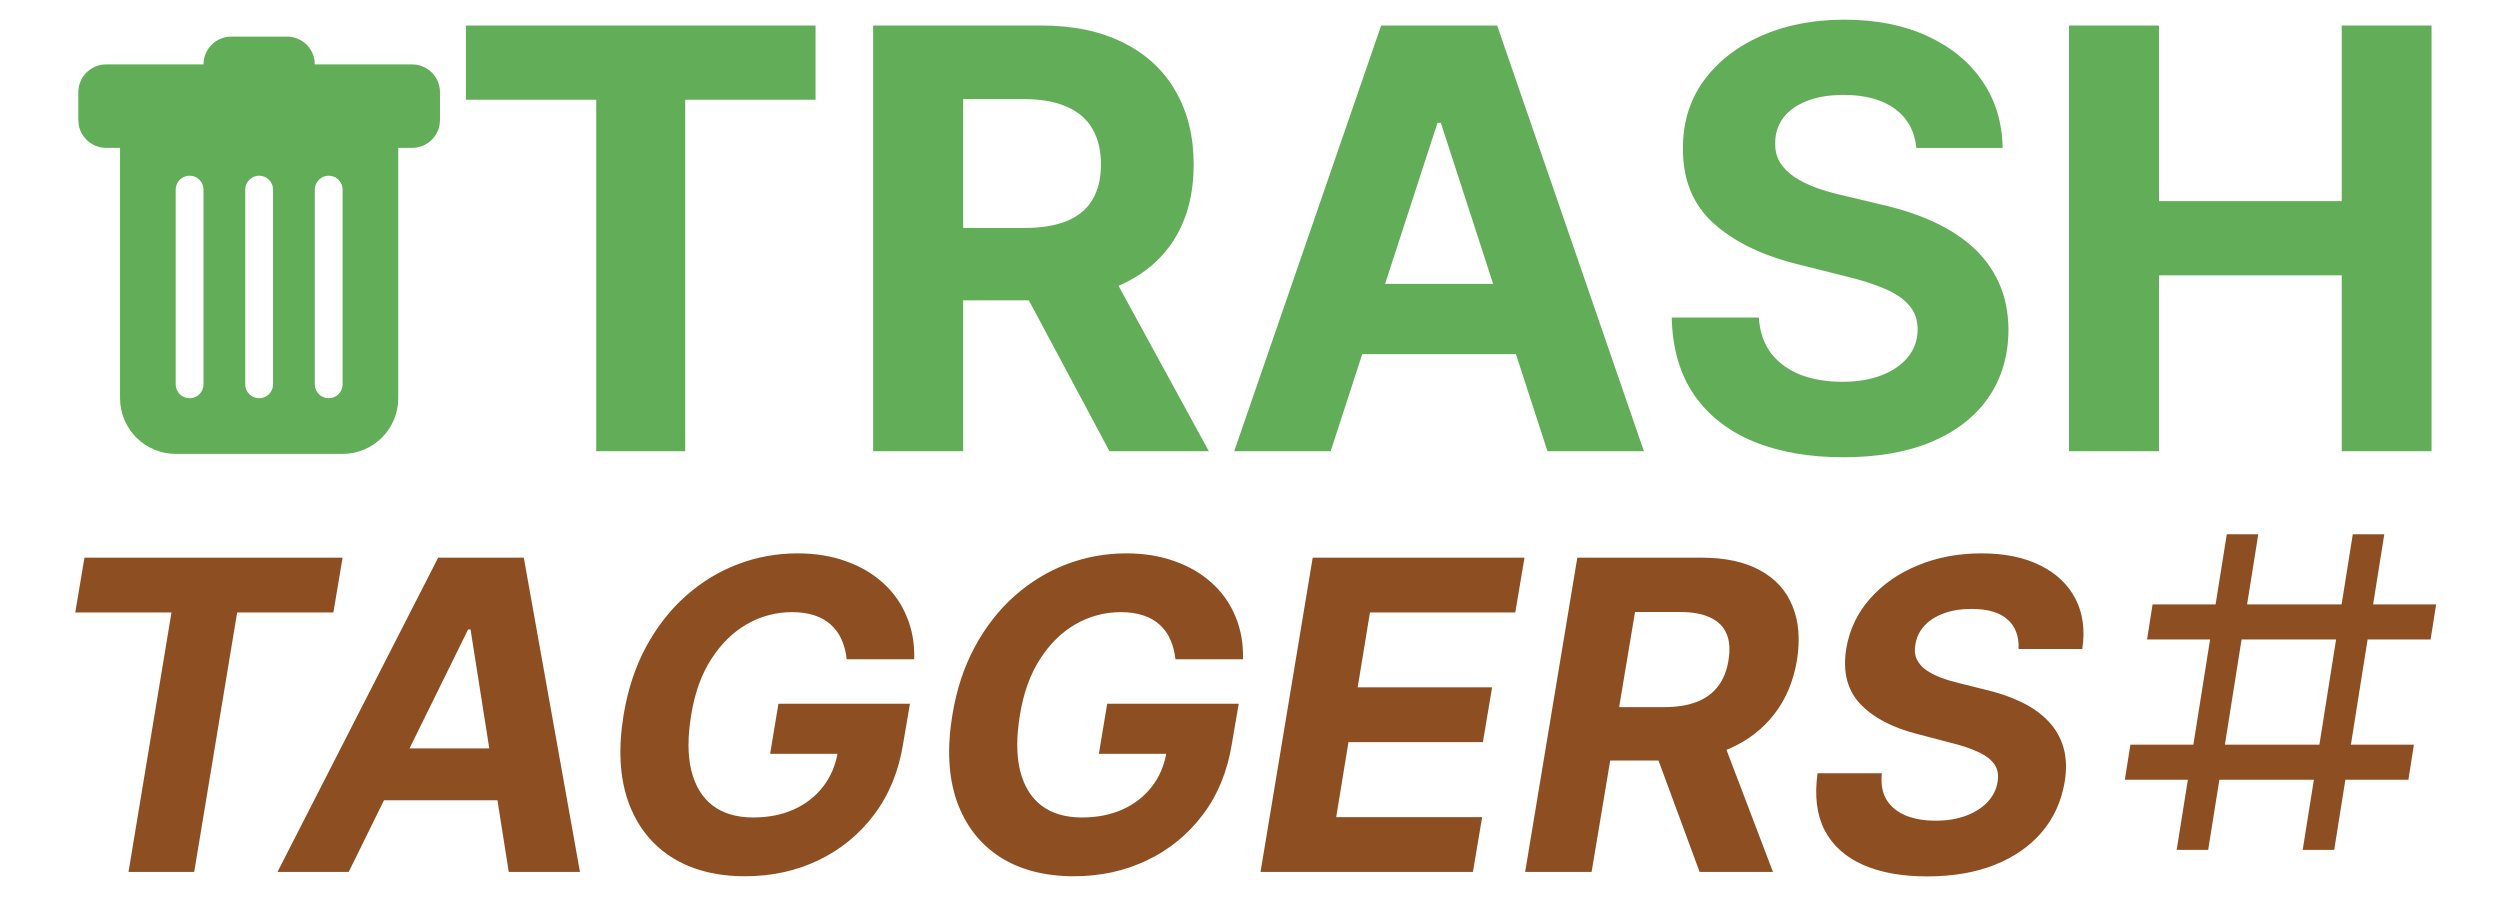 <svg width="410" height="148" viewBox="0 0 410 148" fill="none" xmlns="http://www.w3.org/2000/svg">
<g clip-path="url(#clip0_55_231)">
<path d="M76.409 16.352V4.182H133.75V16.352H112.375V74H97.784V16.352H76.409ZM143.193 74V4.182H170.739C176.011 4.182 180.511 5.125 184.239 7.011C187.989 8.875 190.841 11.523 192.795 14.954C194.773 18.364 195.761 22.375 195.761 26.989C195.761 31.625 194.761 35.614 192.761 38.955C190.761 42.273 187.864 44.818 184.068 46.591C180.295 48.364 175.727 49.25 170.364 49.25H151.92V37.386H167.977C170.795 37.386 173.136 37 175 36.227C176.864 35.455 178.25 34.295 179.159 32.75C180.091 31.204 180.557 29.284 180.557 26.989C180.557 24.671 180.091 22.716 179.159 21.125C178.25 19.534 176.852 18.329 174.966 17.511C173.102 16.671 170.75 16.25 167.909 16.25H157.955V74H143.193ZM180.898 42.227L198.25 74H181.955L164.977 42.227H180.898ZM218.227 74H202.409L226.511 4.182H245.534L269.602 74H253.784L236.295 20.136H235.75L218.227 74ZM217.239 46.557H254.602V58.08H217.239V46.557ZM314.287 24.261C314.014 21.511 312.844 19.375 310.776 17.852C308.707 16.329 305.901 15.568 302.355 15.568C299.946 15.568 297.912 15.909 296.253 16.591C294.594 17.25 293.321 18.171 292.435 19.352C291.571 20.534 291.139 21.875 291.139 23.375C291.094 24.625 291.355 25.716 291.923 26.648C292.514 27.579 293.321 28.386 294.344 29.068C295.366 29.727 296.548 30.307 297.889 30.807C299.23 31.284 300.662 31.693 302.185 32.034L308.457 33.534C311.503 34.216 314.298 35.125 316.844 36.261C319.389 37.398 321.594 38.795 323.457 40.455C325.321 42.114 326.764 44.068 327.787 46.318C328.832 48.568 329.366 51.148 329.389 54.057C329.366 58.33 328.276 62.034 326.116 65.171C323.98 68.284 320.889 70.704 316.844 72.432C312.821 74.136 307.969 74.989 302.287 74.989C296.651 74.989 291.741 74.125 287.56 72.398C283.401 70.671 280.151 68.114 277.81 64.727C275.491 61.318 274.276 57.102 274.162 52.08H288.446C288.605 54.42 289.276 56.375 290.457 57.943C291.662 59.489 293.264 60.659 295.264 61.455C297.287 62.227 299.571 62.614 302.116 62.614C304.616 62.614 306.787 62.25 308.628 61.523C310.491 60.795 311.935 59.784 312.957 58.489C313.98 57.193 314.491 55.705 314.491 54.023C314.491 52.455 314.026 51.136 313.094 50.068C312.185 49 310.844 48.091 309.071 47.341C307.321 46.591 305.173 45.909 302.628 45.295L295.026 43.386C289.139 41.955 284.491 39.716 281.082 36.67C277.673 33.625 275.98 29.523 276.003 24.364C275.98 20.136 277.105 16.443 279.378 13.284C281.673 10.125 284.821 7.659 288.821 5.886C292.821 4.114 297.366 3.227 302.457 3.227C307.639 3.227 312.162 4.114 316.026 5.886C319.912 7.659 322.935 10.125 325.094 13.284C327.253 16.443 328.366 20.102 328.435 24.261H314.287ZM339.318 74V4.182H354.08V32.989H384.045V4.182H398.773V74H384.045V45.159H354.08V74H339.318Z" fill="#61AD58"/>
<path d="M12.342 100.441L13.852 91.456H56.185L54.675 100.441H38.895L31.848 143H21.076L28.123 100.441H12.342ZM57.185 143H45.507L71.858 91.456H85.902L95.113 143H83.435L77.169 103.235H76.766L57.185 143ZM59.853 122.74H87.437L85.977 131.247H58.393L59.853 122.74ZM138.861 108.117C138.727 106.892 138.442 105.81 138.006 104.871C137.586 103.914 137.007 103.109 136.269 102.454C135.531 101.783 134.633 101.272 133.576 100.919C132.519 100.567 131.294 100.391 129.902 100.391C127.267 100.391 124.801 101.045 122.502 102.354C120.22 103.663 118.274 105.567 116.663 108.067C115.053 110.55 113.954 113.587 113.366 117.178C112.762 120.768 112.762 123.822 113.366 126.339C113.987 128.856 115.153 130.777 116.865 132.102C118.593 133.411 120.816 134.065 123.534 134.065C126.001 134.065 128.215 133.629 130.179 132.757C132.142 131.867 133.744 130.617 134.986 129.007C136.244 127.396 137.049 125.492 137.402 123.294L139.566 123.621H126.303L127.662 115.416H149.231L148.123 121.909C147.402 126.44 145.816 130.332 143.367 133.587C140.917 136.842 137.863 139.342 134.205 141.087C130.564 142.832 126.571 143.705 122.225 143.705C117.393 143.705 113.324 142.639 110.019 140.508C106.73 138.361 104.39 135.315 102.997 131.372C101.621 127.413 101.378 122.715 102.267 117.278C102.955 113.101 104.18 109.376 105.942 106.104C107.72 102.815 109.893 100.03 112.46 97.748C115.027 95.466 117.871 93.73 120.992 92.538C124.13 91.347 127.393 90.751 130.783 90.751C133.702 90.751 136.345 91.179 138.71 92.035C141.093 92.874 143.132 94.065 144.826 95.609C146.538 97.152 147.83 98.99 148.702 101.121C149.591 103.235 150.002 105.567 149.935 108.117H138.861ZM192.777 108.117C192.643 106.892 192.358 105.81 191.922 104.871C191.502 103.914 190.923 103.109 190.185 102.454C189.447 101.783 188.549 101.272 187.492 100.919C186.435 100.567 185.21 100.391 183.818 100.391C181.183 100.391 178.717 101.045 176.418 102.354C174.136 103.663 172.19 105.567 170.579 108.067C168.969 110.55 167.87 113.587 167.282 117.178C166.678 120.768 166.678 123.822 167.282 126.339C167.903 128.856 169.069 130.777 170.781 132.102C172.509 133.411 174.732 134.065 177.45 134.065C179.917 134.065 182.131 133.629 184.095 132.757C186.058 131.867 187.66 130.617 188.902 129.007C190.16 127.396 190.965 125.492 191.318 123.294L193.482 123.621H180.219L181.578 115.416H203.147L202.039 121.909C201.318 126.44 199.732 130.332 197.283 133.587C194.833 136.842 191.779 139.342 188.121 141.087C184.48 142.832 180.487 143.705 176.141 143.705C171.309 143.705 167.24 142.639 163.935 140.508C160.646 138.361 158.306 135.315 156.913 131.372C155.537 127.413 155.294 122.715 156.183 117.278C156.871 113.101 158.096 109.376 159.858 106.104C161.636 102.815 163.809 100.03 166.376 97.748C168.943 95.466 171.787 93.73 174.908 92.538C178.046 91.347 181.309 90.751 184.699 90.751C187.618 90.751 190.261 91.179 192.626 92.035C195.009 92.874 197.048 94.065 198.742 95.609C200.454 97.152 201.746 98.99 202.618 101.121C203.507 103.235 203.918 105.567 203.851 108.117H192.777ZM206.727 143L215.284 91.456H250.016L248.506 100.441H224.672L222.658 112.723H244.705L243.195 121.708H221.148L219.135 134.015H243.069L241.559 143H206.727ZM250.123 143L258.68 91.456H279.015C282.908 91.456 286.113 92.144 288.629 93.52C291.163 94.896 292.942 96.85 293.965 99.384C295.005 101.901 295.249 104.871 294.695 108.293C294.124 111.716 292.891 114.653 290.995 117.102C289.116 119.552 286.666 121.439 283.646 122.765C280.643 124.074 277.161 124.728 273.202 124.728H259.586L261.096 115.97H272.925C275.005 115.97 276.784 115.684 278.26 115.114C279.737 114.543 280.903 113.688 281.759 112.547C282.631 111.406 283.202 109.988 283.47 108.293C283.755 106.565 283.655 105.122 283.168 103.965C282.681 102.79 281.801 101.901 280.525 101.297C279.25 100.676 277.572 100.366 275.492 100.366H268.143L261.02 143H250.123ZM281.834 119.543L290.769 143H278.738L270.081 119.543H281.834ZM331.05 106.431C331.134 104.334 330.521 102.715 329.213 101.574C327.921 100.433 325.966 99.862 323.349 99.862C321.57 99.862 320.026 100.114 318.718 100.617C317.409 101.104 316.36 101.783 315.572 102.656C314.8 103.512 314.322 104.501 314.137 105.626C313.953 106.548 314.011 107.354 314.313 108.042C314.632 108.73 315.127 109.325 315.798 109.829C316.486 110.315 317.3 110.743 318.24 111.112C319.179 111.465 320.177 111.767 321.235 112.018L325.664 113.126C327.829 113.629 329.775 114.3 331.503 115.139C333.248 115.978 334.708 117.01 335.882 118.235C337.074 119.46 337.912 120.903 338.399 122.564C338.886 124.225 338.953 126.129 338.6 128.277C338.063 131.431 336.813 134.166 334.85 136.482C332.887 138.78 330.312 140.567 327.124 141.842C323.936 143.101 320.245 143.73 316.05 143.73C311.889 143.73 308.374 143.092 305.505 141.817C302.635 140.542 300.547 138.654 299.238 136.154C297.946 133.638 297.56 130.525 298.08 126.817H308.625C308.441 128.545 308.693 129.988 309.38 131.146C310.085 132.287 311.134 133.151 312.526 133.738C313.919 134.309 315.555 134.594 317.434 134.594C319.297 134.594 320.949 134.325 322.392 133.789C323.852 133.252 325.035 132.505 325.941 131.549C326.847 130.592 327.401 129.493 327.602 128.252C327.803 127.094 327.627 126.121 327.073 125.332C326.52 124.544 325.631 123.872 324.406 123.319C323.198 122.748 321.696 122.245 319.901 121.809L314.515 120.399C310.354 119.342 307.208 117.689 305.077 115.441C302.946 113.193 302.182 110.164 302.786 106.356C303.323 103.235 304.624 100.508 306.687 98.176C308.768 95.827 311.385 94.006 314.54 92.715C317.711 91.406 321.176 90.751 324.934 90.751C328.76 90.751 331.99 91.414 334.624 92.74C337.258 94.048 339.179 95.877 340.387 98.226C341.595 100.575 341.965 103.31 341.495 106.431H331.05Z" fill="#8D4E21"/>
<g clip-path="url(#clip1_55_231)">
<path d="M17.406 10.562C16.196 10.562 15.036 11.043 14.18 11.899C13.324 12.755 12.844 13.915 12.844 15.125V19.688C12.844 20.898 13.324 22.058 14.18 22.914C15.036 23.769 16.196 24.25 17.406 24.25H19.688V65.312C19.688 67.733 20.649 70.054 22.36 71.765C24.071 73.476 26.392 74.438 28.812 74.438H56.188C58.608 74.438 60.929 73.476 62.64 71.765C64.351 70.054 65.312 67.733 65.312 65.312V24.25H67.594C68.804 24.25 69.964 23.769 70.82 22.914C71.676 22.058 72.156 20.898 72.156 19.688V15.125C72.156 13.915 71.676 12.755 70.82 11.899C69.964 11.043 68.804 10.562 67.594 10.562H51.625C51.625 9.352 51.144 8.192 50.289 7.336C49.433 6.481 48.273 6 47.062 6H37.938C36.727 6 35.567 6.481 34.711 7.336C33.856 8.192 33.375 9.352 33.375 10.562H17.406ZM31.094 28.812C31.699 28.812 32.279 29.053 32.707 29.481C33.135 29.909 33.375 30.489 33.375 31.094V63.031C33.375 63.636 33.135 64.216 32.707 64.644C32.279 65.072 31.699 65.312 31.094 65.312C30.489 65.312 29.909 65.072 29.481 64.644C29.053 64.216 28.812 63.636 28.812 63.031V31.094C28.812 30.489 29.053 29.909 29.481 29.481C29.909 29.053 30.489 28.812 31.094 28.812ZM42.5 28.812C43.105 28.812 43.685 29.053 44.113 29.481C44.541 29.909 44.781 30.489 44.781 31.094V63.031C44.781 63.636 44.541 64.216 44.113 64.644C43.685 65.072 43.105 65.312 42.5 65.312C41.895 65.312 41.315 65.072 40.887 64.644C40.459 64.216 40.219 63.636 40.219 63.031V31.094C40.219 30.489 40.459 29.909 40.887 29.481C41.315 29.053 41.895 28.812 42.5 28.812ZM56.188 31.094V63.031C56.188 63.636 55.947 64.216 55.519 64.644C55.092 65.072 54.511 65.312 53.906 65.312C53.301 65.312 52.721 65.072 52.293 64.644C51.865 64.216 51.625 63.636 51.625 63.031V31.094C51.625 30.489 51.865 29.909 52.293 29.481C52.721 29.053 53.301 28.812 53.906 28.812C54.511 28.812 55.092 29.053 55.519 29.481C55.947 29.909 56.188 30.489 56.188 31.094Z" fill="#61AD58"/>
</g>
<path d="M356.976 139.375L358.81 127.875H348.477L349.381 122.125H359.714L362.452 104.875H352.119L353.023 99.125H363.357L365.191 87.625H370.357L368.523 99.125H384.023L385.857 87.625H391.024L389.19 99.125H399.523L398.619 104.875H388.286L385.547 122.125H395.881L394.977 127.875H384.643L382.809 139.375H377.642L379.477 127.875H363.977L362.142 139.375H356.976ZM367.619 104.875L364.881 122.125H380.381L383.119 104.875H367.619Z" fill="#8D4E21"/>
</g>
<defs>
<clipPath id="clip0_55_231">
<rect width="410" height="148" fill="white"/>
</clipPath>
<clipPath id="clip1_55_231">
<rect width="73" height="73" fill="white" transform="translate(6 6)"/>
</clipPath>
</defs>
</svg>
